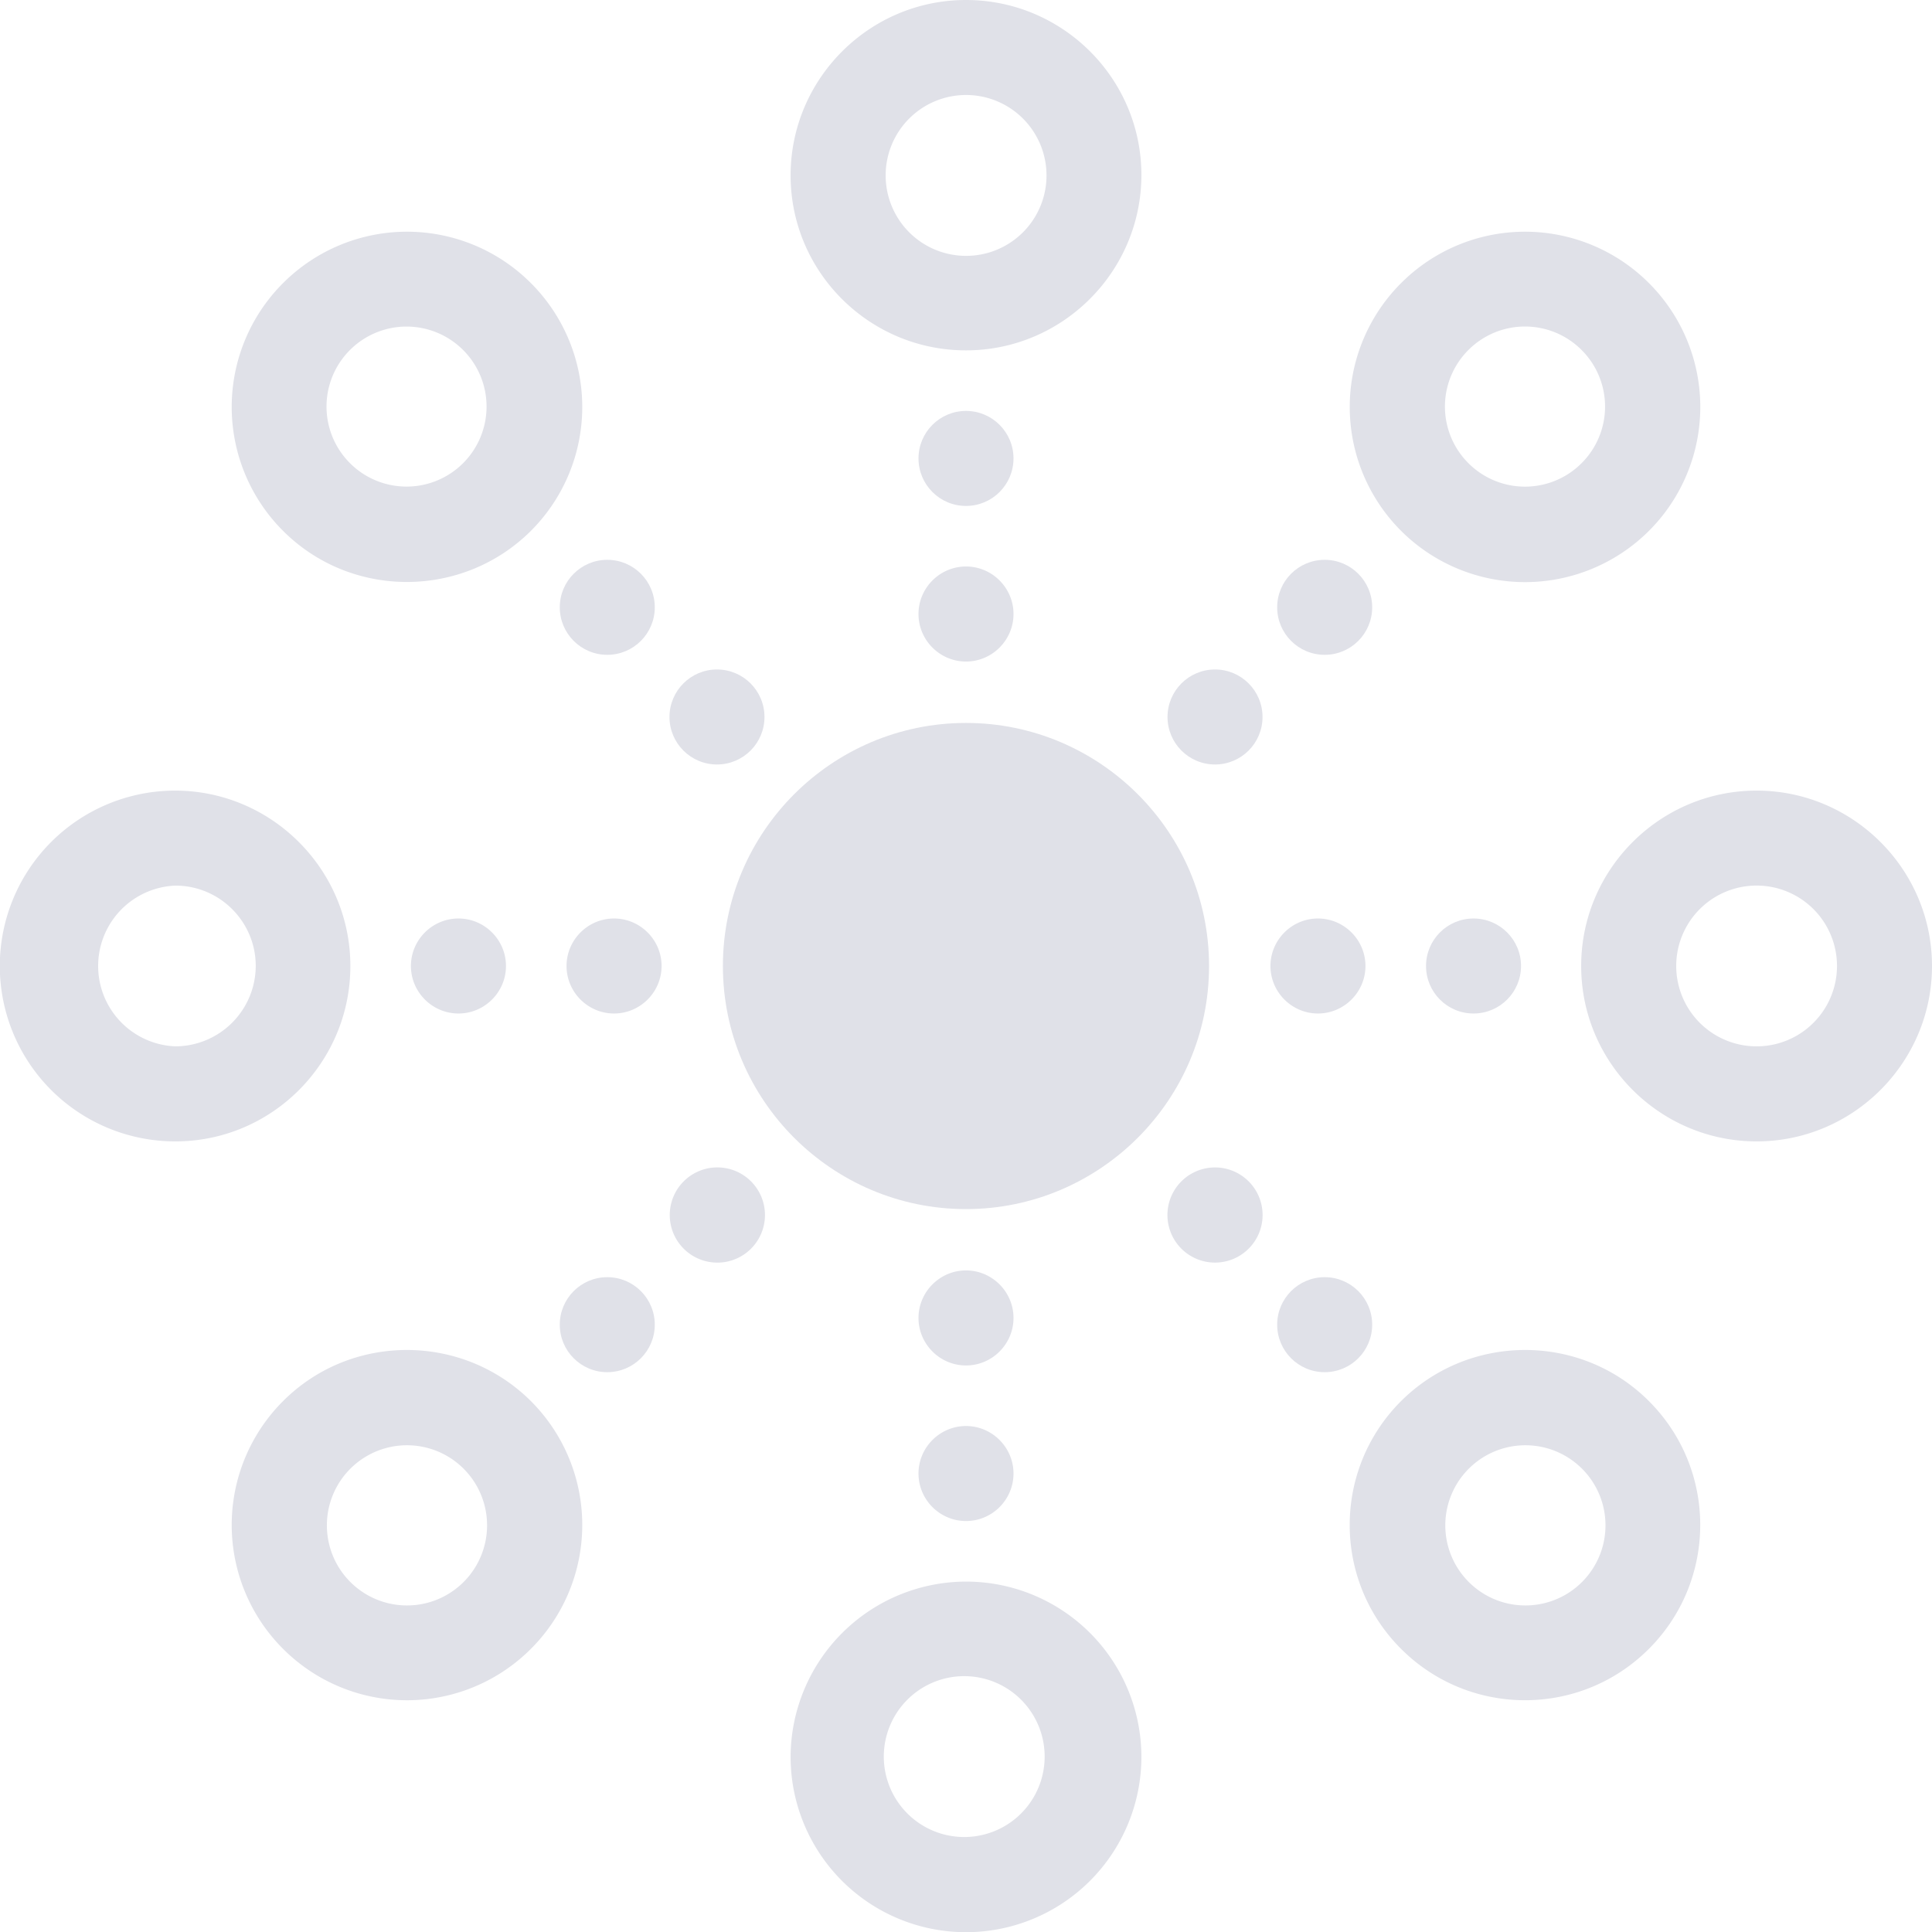 <svg xmlns="http://www.w3.org/2000/svg" width="46" height="46" viewBox="0 0 46 46" fill="#e0e1e8">
    <path d="M28.787 23c0-3.195-2.602-5.787-5.788-5.787S17.212 19.804 17.212 23c0 3.196 2.601 5.788 5.787 5.788s5.788-2.593 5.788-5.788z"/>
    <path d="M23 26.525a3.531 3.531 0 0 1-3.525-3.526A3.531 3.531 0 0 1 23 19.474a3.531 3.531 0 0 1 3.526 3.525A3.533 3.533 0 0 1 23 26.525zm-8.38-4.656c-.622 0-1.131.509-1.131 1.131s.509 1.131 1.131 1.131 1.132-.509 1.132-1.131-.51-1.131-1.132-1.131zM9.784 23c0 .622.509 1.131 1.132 1.131.622 0 1.131-.509 1.131-1.131s-.509-1.131-1.131-1.131c-.623 0-1.132.508-1.132 1.131zm-1.442 0c0-2.3-1.876-4.176-4.175-4.176a4.175 4.175 0 0 0 .009 8.352c2.3 0 4.166-1.876 4.166-4.176zm-4.166 1.913a1.915 1.915 0 0 1 0-3.827c1.055 0 1.913.857 1.913 1.913a1.92 1.92 0 0 1-1.913 1.914z"/>
    <circle cx="35.084" cy="23" r="1.131"/>
    <path d="M31.38 24.131c.621 0 1.131-.509 1.131-1.131s-.51-1.131-1.131-1.131c-.622 0-1.131.509-1.131 1.131s.509 1.131 1.131 1.131zm10.444-5.307c-2.301 0-4.177 1.875-4.177 4.176s1.876 4.176 4.177 4.176C44.124 27.176 46 25.3 46 23s-1.876-4.176-4.176-4.176zm0 6.089a1.914 1.914 0 1 1 0-3.828 1.914 1.914 0 0 1 0 3.828zM23 30.248c-.622 0-1.131.51-1.131 1.132 0 .621.509 1.131 1.131 1.131.623 0 1.131-.51 1.131-1.131 0-.622-.509-1.132-1.131-1.132zm0 3.705c-.622 0-1.131.509-1.131 1.131 0 .623.509 1.131 1.131 1.131.623 0 1.131-.508 1.131-1.131 0-.622-.509-1.131-1.131-1.131zm0 3.704a4.185 4.185 0 0 0-4.176 4.176 4.175 4.175 0 0 0 8.352-.009A4.176 4.176 0 0 0 23 37.657zm0 6.081a1.915 1.915 0 1 1 .003-3.829A1.915 1.915 0 0 1 23 43.738zm0-27.987c.623 0 1.131-.51 1.131-1.132 0-.622-.509-1.131-1.131-1.131s-1.131.509-1.131 1.131c0 .623.508 1.132 1.131 1.132z"/>
    <circle cx="23" cy="10.915" r="1.131"/>
    <path d="M23 8.342c2.3 0 4.176-1.876 4.176-4.175C27.176 1.866 25.3 0 23 0s-4.176 1.875-4.176 4.176S20.699 8.342 23 8.342zm0-6.08a1.915 1.915 0 1 1-1.913 1.914A1.914 1.914 0 0 1 23 2.262zm-6.722 25.866a1.133 1.133 0 1 0 1.604 1.602 1.133 1.133 0 0 0-1.604-1.602z"/>
    <circle cx="14.459" cy="31.54" r="1.131"/>
    <path d="M6.74 33.359a4.169 4.169 0 0 0 0 5.9 4.169 4.169 0 0 0 5.9 0 4.169 4.169 0 0 0 0-5.9c-1.63-1.622-4.279-1.622-5.9 0zm4.298 4.308a1.907 1.907 0 1 1-2.696-2.698 1.907 1.907 0 0 1 2.696 2.698z"/>
    <circle cx="31.54" cy="14.46" r="1.131"/>
    <circle cx="28.929" cy="17.071" r="1.131"/>
    <path d="M39.26 12.64a4.169 4.169 0 0 0 0-5.9 4.169 4.169 0 0 0-5.9 0 4.169 4.169 0 0 0 0 5.9 4.177 4.177 0 0 0 5.9 0zm-4.298-4.307a1.904 1.904 0 0 1 2.695 0 1.904 1.904 0 0 1 0 2.695 1.904 1.904 0 0 1-2.695 0 1.904 1.904 0 0 1 0-2.695z"/>
    <circle cx="31.54" cy="31.54" r="1.131"/>
    <path d="M28.128 28.128a1.132 1.132 0 1 0 1.602 1.602 1.132 1.132 0 1 0-1.602-1.602zm5.231 5.231c-1.631 1.631-1.631 4.27 0 5.9s4.27 1.631 5.9 0 1.631-4.27 0-5.9c-1.62-1.622-4.269-1.622-5.9 0zm4.308 4.308a1.907 1.907 0 1 1-2.696-2.698 1.907 1.907 0 0 1 2.696 2.698z"/>
    <circle cx="17.071" cy="17.071" r="1.131"/>
    <circle cx="14.459" cy="14.46" r="1.131"/>
    <path d="M12.64 12.64a4.169 4.169 0 0 0 0-5.9 4.169 4.169 0 0 0-5.9 0 4.169 4.169 0 0 0 0 5.9c1.621 1.622 4.27 1.622 5.9 0zM8.333 8.333a1.905 1.905 0 1 1 0 2.695 1.904 1.904 0 0 1 0-2.695z"/>
</svg>